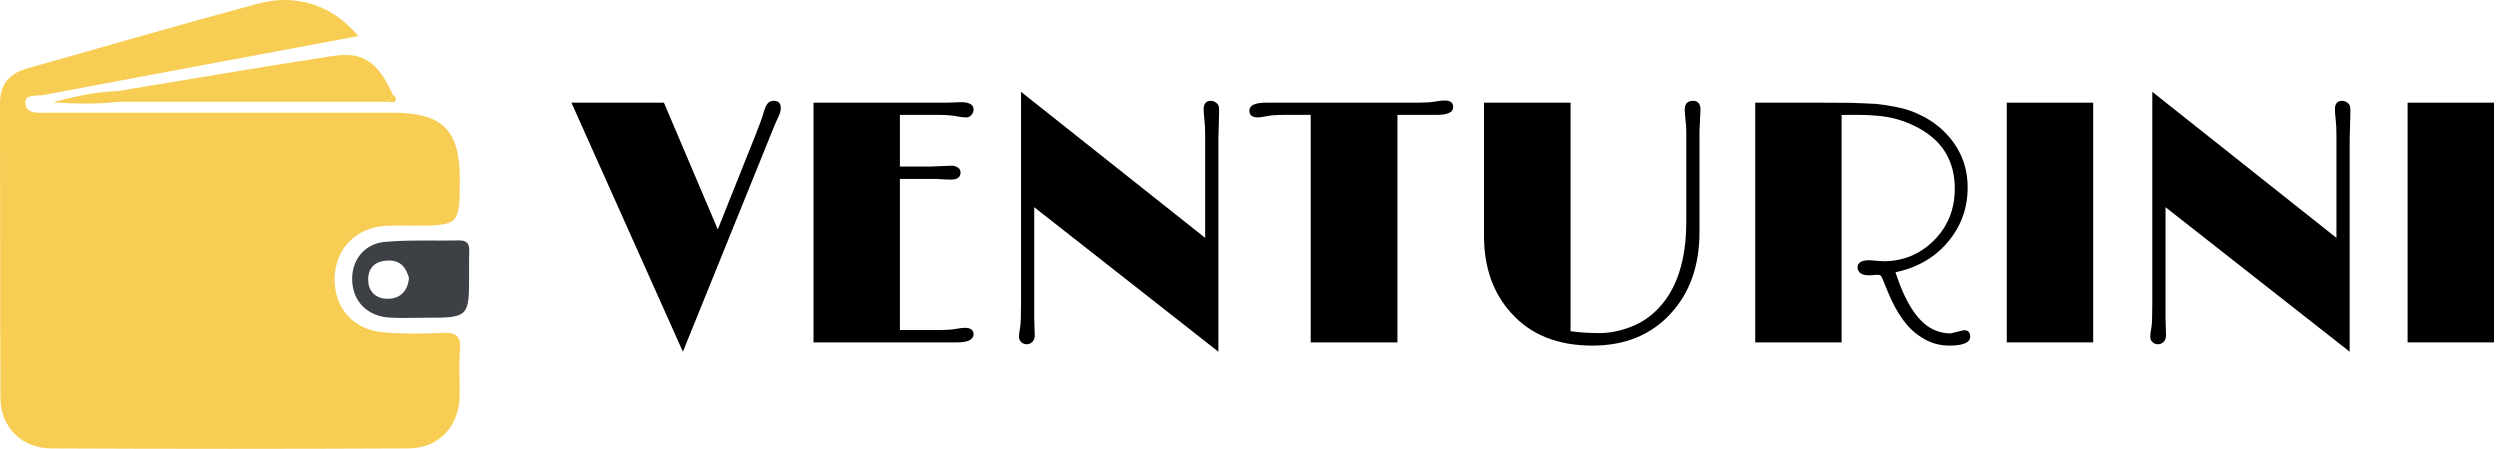 <svg width="245" height="44" viewBox="0 0 245 44" fill="none" xmlns="http://www.w3.org/2000/svg">
<g clip-path="url(#clip0_1_24187)">
<path d="M35.117 3.538C24.647 5.494 14.449 7.381 4.251 9.31C3.594 9.435 2.425 9.199 2.482 10.087C2.539 11.211 3.737 11.045 4.593 11.045C15.89 11.045 27.186 11.045 38.483 11.045C43.347 11.045 45.059 12.724 45.059 17.497C45.059 22.117 45.059 22.117 40.266 22.117C39.453 22.117 38.654 22.09 37.841 22.131C34.874 22.284 32.849 24.379 32.792 27.293C32.735 30.11 34.589 32.302 37.47 32.552C39.439 32.733 41.436 32.719 43.404 32.621C44.816 32.552 45.173 33.052 45.073 34.328C44.959 35.813 45.073 37.325 45.044 38.824C44.987 41.793 43.005 43.93 40.009 43.944C28.342 44 16.688 44 5.021 43.944C2.111 43.93 0.057 41.849 0.043 39.018C0 29.388 0.029 19.759 0 10.115C0 8.242 0.927 7.187 2.682 6.702C10.198 4.579 17.715 2.4 25.261 0.36C29.055 -0.666 32.621 0.527 35.117 3.538Z" fill="#F8CD53"/>
<path d="M41.478 31.137C40.379 31.137 39.281 31.193 38.183 31.123C36.057 30.998 34.631 29.611 34.517 27.585C34.403 25.573 35.644 23.88 37.755 23.7C40.151 23.492 42.576 23.616 44.986 23.561C45.757 23.547 46.013 23.894 45.985 24.588C45.956 25.295 45.971 26.017 45.971 26.725C45.985 31.151 45.985 31.151 41.478 31.137ZM40.08 27.252C39.823 26.322 39.324 25.504 38.069 25.531C36.756 25.559 36.029 26.253 36.086 27.529C36.143 28.709 36.985 29.333 38.126 29.278C39.238 29.222 39.951 28.529 40.08 27.252Z" fill="#3D4044"/>
<path d="M11.553 8.922C18.556 7.77 25.546 6.577 32.549 5.495C35.587 5.023 37.013 6.036 38.497 9.283C38.311 9.519 38.112 9.741 37.926 9.977C29.14 9.977 20.354 9.977 11.567 9.977C11.567 9.63 11.567 9.283 11.553 8.922Z" fill="#F8CD53"/>
<path d="M11.553 8.922C11.567 9.269 11.567 9.63 11.582 9.977C9.542 10.226 7.488 10.171 5.191 10.032C7.431 9.394 9.47 9.005 11.553 8.922Z" fill="#F8CD53"/>
<path d="M37.941 9.977C38.127 9.741 38.327 9.519 38.512 9.283C38.797 9.449 38.883 9.769 38.697 9.949C38.555 10.088 38.198 9.977 37.941 9.977Z" fill="#F8CD53"/>
</g>
<path d="M75.839 9.88C76.293 9.88 76.519 10.118 76.519 10.594C76.519 10.837 76.442 11.12 76.287 11.44C76.143 11.75 76.027 12.005 75.939 12.204L66.924 34.467L56 10.062H65.064L70.344 22.48L74.046 13.217C74.444 12.221 74.704 11.501 74.826 11.059C74.948 10.616 75.081 10.312 75.225 10.146C75.368 9.968 75.573 9.88 75.839 9.88Z" fill="black"/>
<path d="M94.565 32.126C95.13 32.126 95.412 32.347 95.412 32.79C95.412 32.989 95.29 33.166 95.047 33.321C94.803 33.476 94.383 33.554 93.785 33.554H79.724V10.062C84.084 10.062 88.445 10.062 92.806 10.062L94.167 10.013C94.997 10.013 95.412 10.256 95.412 10.743C95.412 10.931 95.34 11.108 95.196 11.274C95.064 11.429 94.909 11.507 94.731 11.507C94.444 11.507 94.139 11.474 93.818 11.407C93.342 11.308 92.689 11.258 91.859 11.258H88.19V16.321H91.212C91.212 16.321 91.893 16.294 93.254 16.238C93.497 16.238 93.702 16.299 93.868 16.421C94.045 16.532 94.134 16.692 94.134 16.902C94.134 17.367 93.824 17.6 93.204 17.6L92.49 17.583C92.125 17.55 91.821 17.533 91.577 17.533H88.19V32.342H91.859C92.678 32.342 93.259 32.309 93.603 32.242C94.012 32.165 94.333 32.126 94.565 32.126Z" fill="black"/>
<path d="M101.355 31.18L101.405 32.84C101.405 33.128 101.328 33.349 101.173 33.504C101.018 33.659 100.83 33.736 100.608 33.736C100.398 33.736 100.221 33.664 100.077 33.52C99.933 33.377 99.861 33.222 99.861 33.056C99.861 32.879 99.872 32.718 99.894 32.574C99.928 32.419 99.955 32.248 99.978 32.06C100.033 31.739 100.061 30.936 100.061 29.652V9L118.106 23.311V13.416C118.106 12.663 118.084 12.127 118.04 11.806C117.985 11.286 117.957 10.92 117.957 10.71C117.957 10.157 118.195 9.88 118.671 9.88C118.859 9.88 119.036 9.946 119.202 10.079C119.379 10.212 119.468 10.406 119.468 10.66V11.241L119.401 13.648V34.467L101.355 20.306V31.18Z" fill="black"/>
<path d="M142.411 10.494C142.411 11.003 141.874 11.258 140.801 11.258H136.949V33.554H128.449V11.258H125.959C125.107 11.258 124.52 11.296 124.199 11.374C123.779 11.463 123.474 11.507 123.286 11.507C122.722 11.507 122.439 11.286 122.439 10.843C122.439 10.323 122.987 10.062 124.083 10.062H138.892C139.655 10.062 140.22 10.029 140.585 9.963C141.028 9.885 141.36 9.847 141.581 9.847C142.134 9.847 142.411 10.062 142.411 10.494Z" fill="black"/>
<path d="M166.649 10.76L166.55 12.818V22.746C166.55 26.022 165.609 28.684 163.728 30.731C161.802 32.823 159.245 33.869 156.058 33.869C152.649 33.869 149.993 32.801 148.089 30.665C146.318 28.706 145.433 26.194 145.433 23.128V10.062H153.916V32.458C154.768 32.58 155.703 32.641 156.722 32.641C157.751 32.641 158.791 32.436 159.843 32.026C160.905 31.617 161.835 30.975 162.632 30.101C164.358 28.219 165.233 25.469 165.255 21.85V12.852C165.255 12.52 165.227 12.127 165.172 11.673C165.128 11.219 165.105 10.909 165.105 10.743C165.105 10.168 165.377 9.88 165.919 9.88C166.406 9.88 166.649 10.173 166.649 10.76Z" fill="black"/>
<path d="M183.201 25.502L184.562 25.602C186.51 25.602 188.165 24.921 189.526 23.56C190.888 22.198 191.568 20.505 191.568 18.48C191.568 15.823 190.401 13.853 188.065 12.569C186.782 11.861 185.409 11.451 183.948 11.341C183.328 11.286 182.753 11.258 182.222 11.258H181.093C180.86 11.258 180.656 11.263 180.479 11.274V33.554H172.012V10.062C174.602 10.062 176.699 10.062 178.304 10.062C179.909 10.062 180.954 10.068 181.441 10.079C181.928 10.09 182.36 10.107 182.736 10.129C183.124 10.14 183.483 10.157 183.815 10.179C184.302 10.223 184.989 10.328 185.874 10.494C186.771 10.66 187.656 10.976 188.53 11.44C189.405 11.905 190.157 12.481 190.788 13.167C192.149 14.628 192.83 16.366 192.83 18.38C192.83 20.372 192.199 22.132 190.938 23.659C189.643 25.22 187.916 26.227 185.758 26.681C186.787 29.868 188.099 31.772 189.692 32.392C190.179 32.58 190.666 32.674 191.153 32.674L192.465 32.358C192.874 32.358 193.079 32.569 193.079 32.989C193.079 33.576 192.393 33.869 191.021 33.869C190.024 33.869 189.111 33.592 188.281 33.039C186.986 32.264 185.885 30.759 184.978 28.523L184.496 27.345C184.419 27.157 184.347 27.04 184.28 26.996C184.225 26.952 184.12 26.93 183.965 26.93C183.821 26.93 183.694 26.941 183.583 26.963L183.185 26.98C182.742 26.98 182.438 26.896 182.271 26.73C182.117 26.564 182.039 26.393 182.039 26.216C182.039 25.74 182.426 25.502 183.201 25.502Z" fill="black"/>
<path d="M196.665 10.062H205.132V33.554H196.665V10.062Z" fill="black"/>
<path d="M212.221 31.18L212.271 32.84C212.271 33.128 212.193 33.349 212.038 33.504C211.883 33.659 211.695 33.736 211.474 33.736C211.263 33.736 211.086 33.664 210.942 33.52C210.799 33.377 210.727 33.222 210.727 33.056C210.727 32.879 210.738 32.718 210.76 32.574C210.793 32.419 210.821 32.248 210.843 32.06C210.898 31.739 210.926 30.936 210.926 29.652V9L228.972 23.311V13.416C228.972 12.663 228.95 12.127 228.905 11.806C228.85 11.286 228.822 10.92 228.822 10.71C228.822 10.157 229.06 9.88 229.536 9.88C229.724 9.88 229.901 9.946 230.067 10.079C230.244 10.212 230.333 10.406 230.333 10.66V11.241L230.267 13.648V34.467L212.221 20.306V31.18Z" fill="black"/>
<path d="M235.944 10.062H244.411V33.554H235.944V10.062Z" fill="black"/>
<defs>
<clipPath id="clip0_1_24187">
<rect width="46" height="44" fill="white"/>
</clipPath>
</defs>
</svg>
